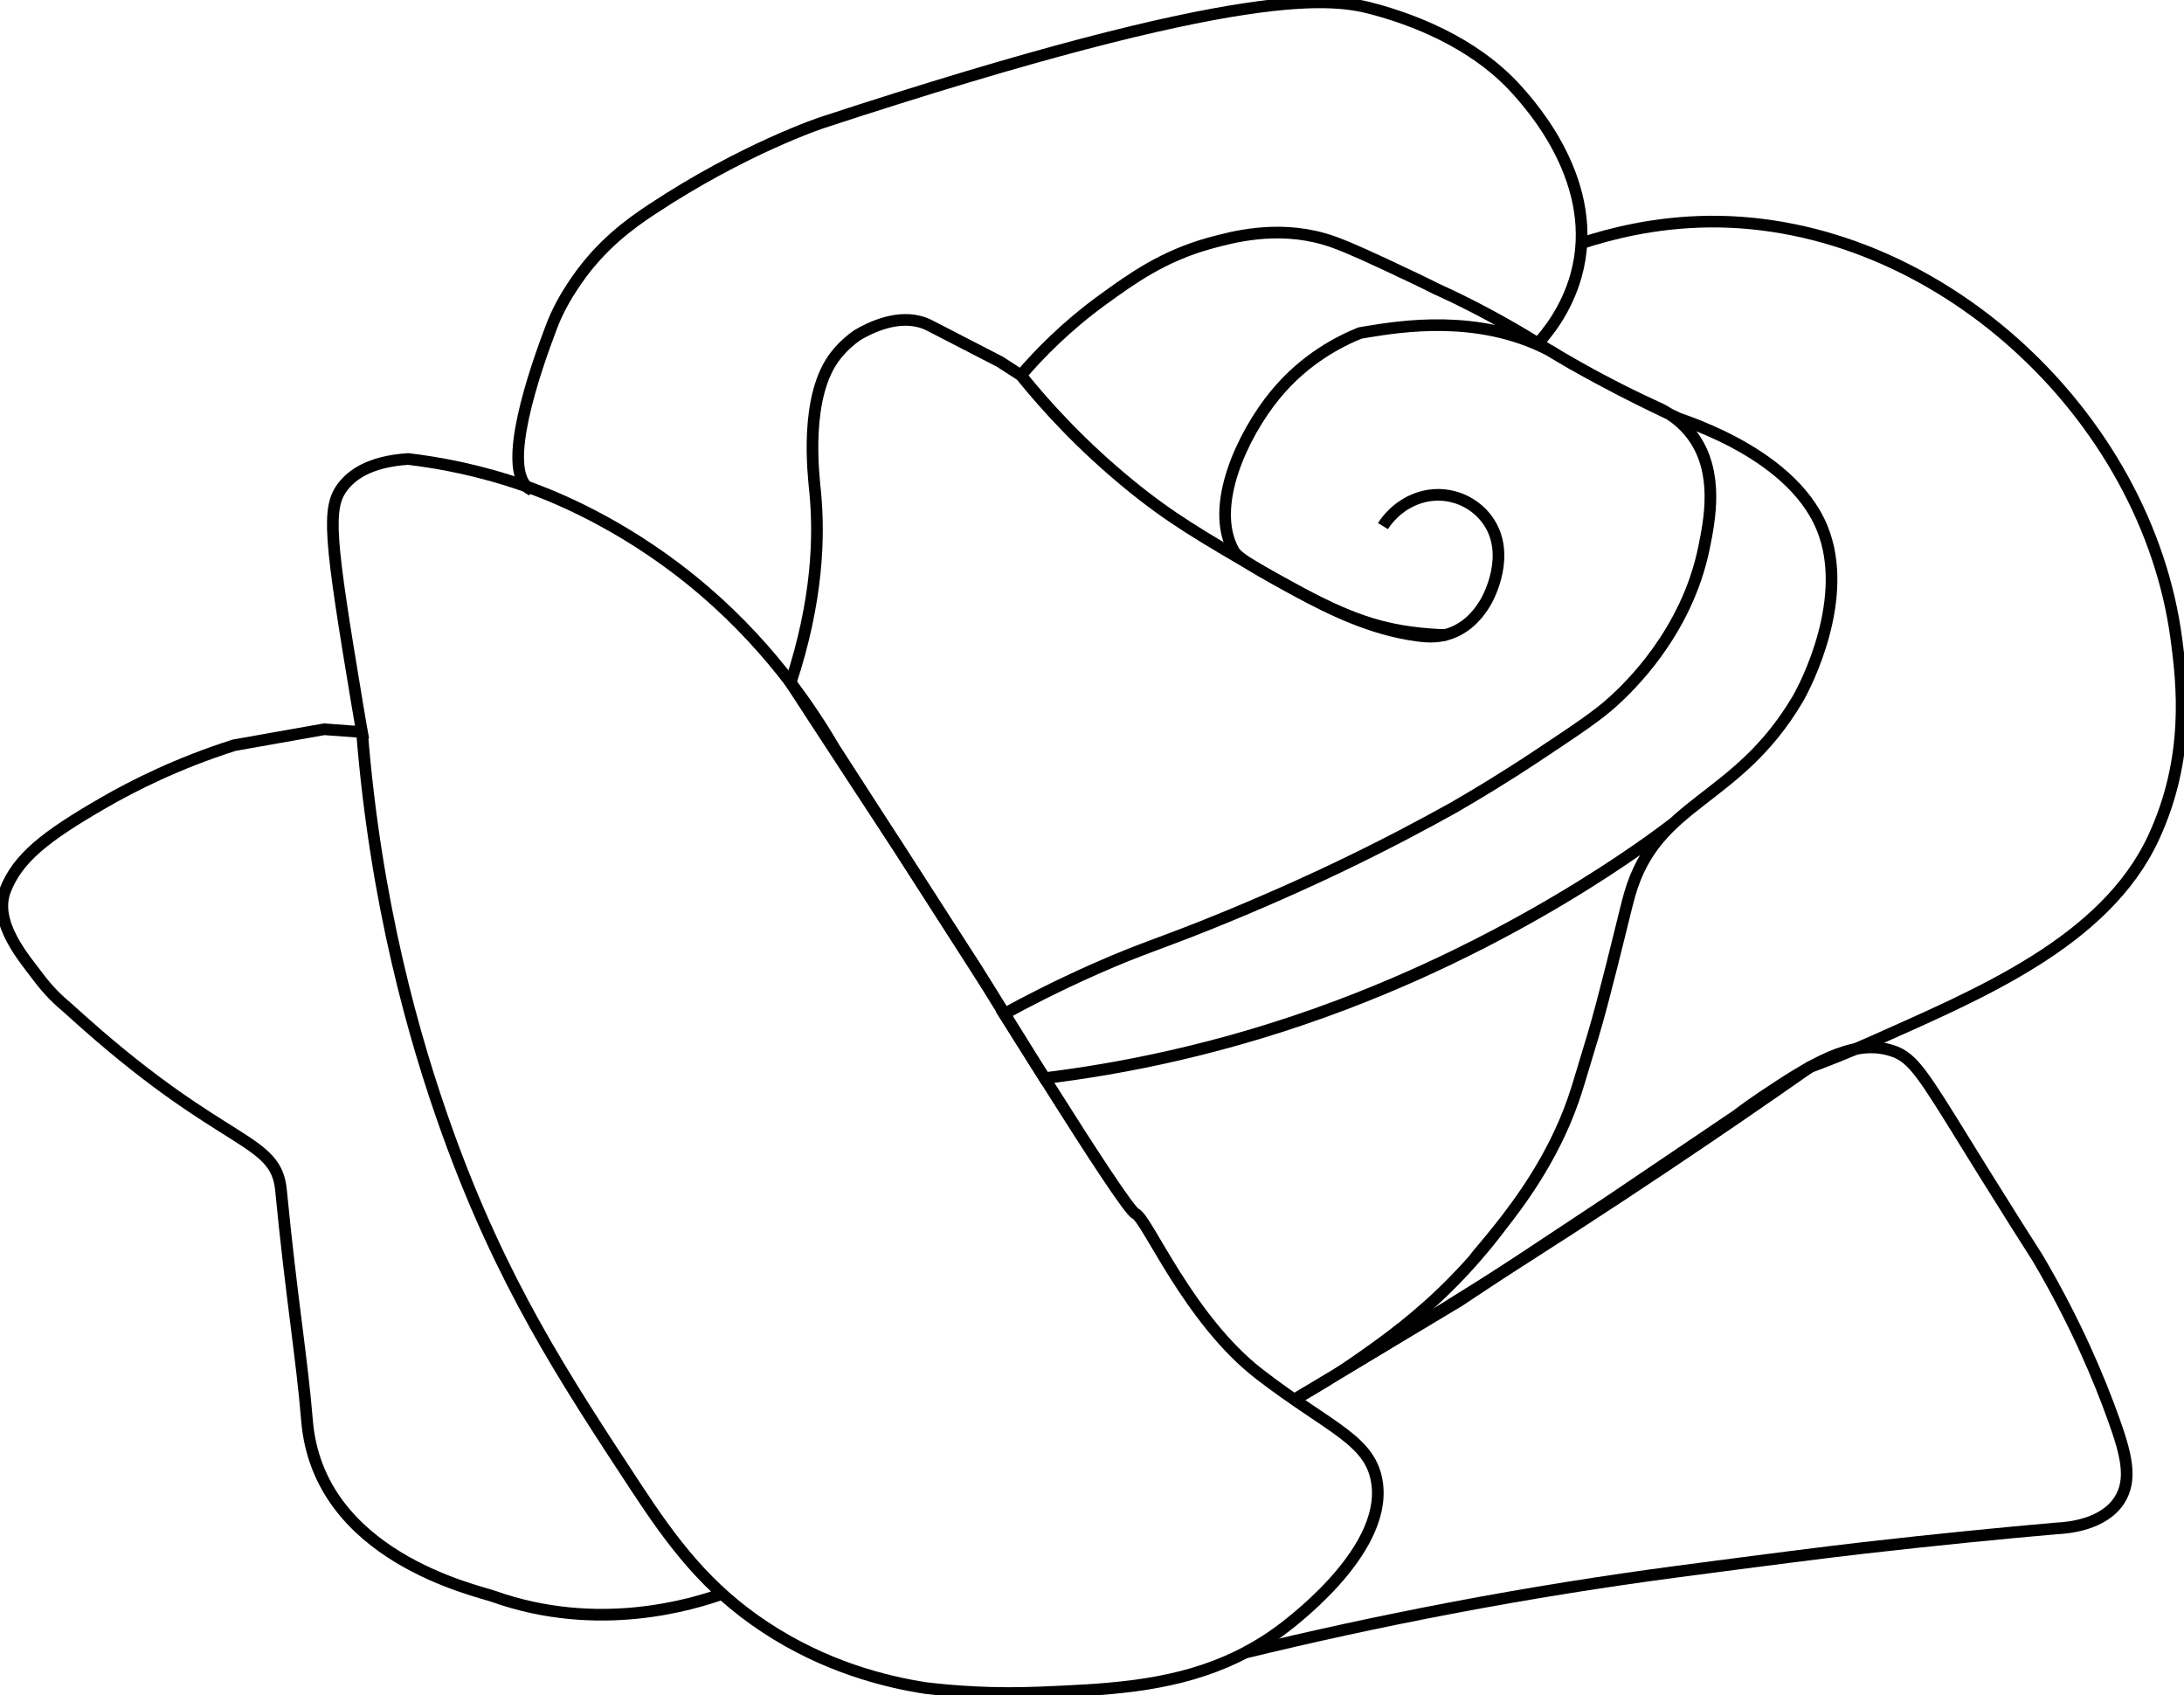 <?xml version="1.0" encoding="UTF-8"?><svg id="a" xmlns="http://www.w3.org/2000/svg" width="937.02" height="727.31" viewBox="0 0 937.02 727.31"><defs><style>.b{fill:none;stroke:#000;stroke-miterlimit:10;stroke-width:5px;}</style></defs><path class="b" d="M310.47,683.53c-13.13,4.69-53.68,17.3-98.78,1.28-7.48-2.66-75.2-17.17-79.97-75.47-2.21-26.96-6.73-52.95-11.17-98.89-2.16-22.35-23.8-17.97-83.84-71.19-3.37-2.99-6.13-5.46-7.95-7.11-3.43-2.84-8.03-7.15-12.51-13.21-5.26-7.11-19.45-22.95-14.03-36.96,5.37-13.87,17.27-23.19,41.83-37.39,13.23-7.65,32.19-17.2,56.45-24.91,12.87-2.28,25.75-4.56,38.62-6.84,5.4,.4,10.8,.8,16.2,1.2,0,0-.75-4.13-1.85-10.75-12.2-72.95-13.48-85.53-6.2-94.76,3.53-4.48,10.88-10.53,27.84-11.63,13.14,1.55,30.48,4.7,49.87,11.48,8.08,2.82,35.24,12.82,65.05,35.34,33.46,25.28,54.75,54.63,67.76,76.91l61.36,95.19s62.87,102.52,68.01,104.8c5.14,2.28,22.72,45.38,53.24,68.93,30.31,23.38,48.05,28.12,50.49,47.06,3.86,29.88-38.93,61.02-43.23,64.08-1.81,1.29-3.63,2.51-5.47,3.67-2.63,1.66-5.28,3.18-7.94,4.58-2.69,1.42-5.41,2.71-8.14,3.88-25.37,10.93-52.24,12.05-79.83,13.2-20.52,.86-37.45-.48-49.12-1.87-17.32-2.68-43-9.06-68.78-26.04-25.26-16.64-39.95-36.43-55.52-60.12-31.09-47.3-57.58-87.61-80.94-152.51-14.48-40.25-30.78-98.34-36.6-171.47"/><path class="b" d="M534.25,708.95c27.99-6.81,57.37-13.24,88.07-19.08,33.91-6.45,66.45-11.6,97.45-15.7,36.18-4.78,63.72-8.3,79.93-10.15,31.8-3.63,59.67-6.34,82.5-8.35,4.8-.21,20.33-1.43,27.19-12.24,5.64-8.88,2.69-19.91-2.52-34.47-6.29-17.58-16.35-41.67-32.69-69.37-4.64-7.26-12.79-20.08-22.85-36.26-22.34-35.96-28.27-46.82-36.02-51.09-1.42-.78-2.66-1.24-4.44-1.77-16.63-4.93-34.88,6.89-54.27,19.8-3.1,2.06-7.07,4.82-11.58,8.25-18.2,12.29-36.4,24.58-54.6,36.88l-64.47,42.72-13.41,8.04-14.27,8.55-42.92,25.71c7.6-4.23,17.84-10.32,29.43-18.52,9.6-6.79,23.76-16.8,39.16-32.54,5.34-5.46,12.42-13.22,20.02-23.32-1.45,1.94-2.62,3.44-3.7,4.78-3.7,4.57-7.26,8.68-7.31,8.63-.07-.06,5.84-6.81,11.01-13.41,7.1-9.07,22.11-28.53,31.01-54.12,1.58-4.54,3.17-9.87,6.26-20.2,.28-.92,3.31-10.61,6.04-20.98,6.48-24.58,10.06-40.55,11.96-47.15,11.54-40.1,45.58-39.08,71.93-83.49,3.7-6.23,22.95-43.77,10.53-73.77-14.1-34.06-64.83-47.4-64.51-48,.08-.14,2.73,1.14,2.75,1.09,.08-.16-27.04-12.08-55.84-29.49-6.22-3.76-7.49-4.74-13.86-8.43-14.26-8.28-26.37-14.12-34.47-17.8-5.03-2.55-12.39-6.05-21.28-10.2-13.62-6.35-20.54-9.3-26.49-11.01-20.59-5.93-39.67-.7-48.83,1.81-20.13,5.52-33.63,15.29-45.83,24.12-16.02,11.59-27.64,23.63-35.31,32.58-3-1.94-6-3.88-9-5.81l-29.58-15.26c-.93-.51-1.85-.93-2.76-1.27-11.2-4.21-23.42,1.92-28.87,5.13-2.36,1.65-5.79,4.38-9.06,8.46-13.96,17.43-9.71,51.5-9,58.89,1.81,18.9,1.16,46.22-10.53,81.73,3.4,5.23,6.81,10.47,10.22,15.71,12.09,18.56,24.19,37.03,36.31,55.42,12.75,19.9,25.5,39.79,38.25,59.69l4.97,7.99,14.85,23.89c1.45,2.32,2.91,4.63,4.36,6.95,32.73-3.95,77.66-12.42,128.89-31.89,85.51-32.5,141.2-77.63,141.17-77.68-.03-.05-57.78,46.23-144.22,78.65-51.07,19.15-95.36,27.17-125.84,30.92-5.8-9.18-11.6-18.36-17.39-27.54,8.43-4.62,21.95-11.72,39.06-19.3,21.68-9.61,28.44-10.82,57.42-22.8,22.56-9.33,39.37-17.25,45.81-20.31,20.91-9.96,38.09-19.15,50.47-26.06,8.74-5.03,21.35-12.56,36.18-22.41,17.07-11.35,25.6-17.02,32.32-23.13,6.38-5.8,31.61-29.35,39.06-66.1,2.36-11.64,6.47-31.92-4.63-47.52-4.43-6.22-9.92-9.81-13.92-11.85-9.22-4.18-22.73-10.68-38.68-19.8-8.46-4.84-6.67-4.16-9.77-5.74-30.07-15.34-62.99-9.99-77.61-7.61-1.4,.23-2.51,.42-3.02,.52-8.52,3.44-23.65,10.96-36.45,26.62-13.83,16.92-28.36,47.53-17.77,66.72,1.93,3.5,10.9,8.41,28.74,18.09,11.64,6.31,29.8,15.73,50.38,18.41,4.27,.56,10.13,1.02,16.44-2.07,7.62-3.72,11.54-10.47,12.92-12.92,.84-1.5,10.79-19.82,.66-34.35-6.38-9.14-18.39-13.47-29.55-9.79-9.29,3.07-14.19,9.99-15.49,12.11"/><path class="b" d="M438.01,161.01c11.24,13.92,26.44,30.41,46.34,46.72,17.66,14.48,30.94,22.2,57.33,37.54,30.84,17.92,45.95,23.4,62.67,25.82,6.69,.97,12.32,1.26,16.17,1.34"/><path class="b" d="M228.16,210.27c-.39-.18-.75-.39-1.1-.62-12.3-8.34,2.36-50.58,9.51-69.39,2.41-6.34,5.59-12.46,10.86-20.08,10.55-15.27,22.93-24.21,32.12-30.29,39.84-26.37,73.34-37.35,73.34-37.35C536.89-7.8,572.55-.77,590.13,4.08c36.02,9.93,53.4,26.45,60.32,34.1,6.48,7.16,36.78,40.64,25.73,80.04-4.02,14.35-12.02,24.59-17.66,30.54"/><path class="b" d="M678.48,104.35c12.17-4,31.59-9.1,55.1-9.29,96.75-.75,187.46,82.37,200.21,179.3,2.46,18.69,6.21,50.45-9.87,85.05-20.83,44.82-75.26,67.12-119.82,87.1-11.55,5.18-21.21,8.91-27.56,11.24-20.08,14.07-40.6,28.14-61.57,42.16-54.32,36.33-107.65,69.74-159.65,100.49"/></svg>